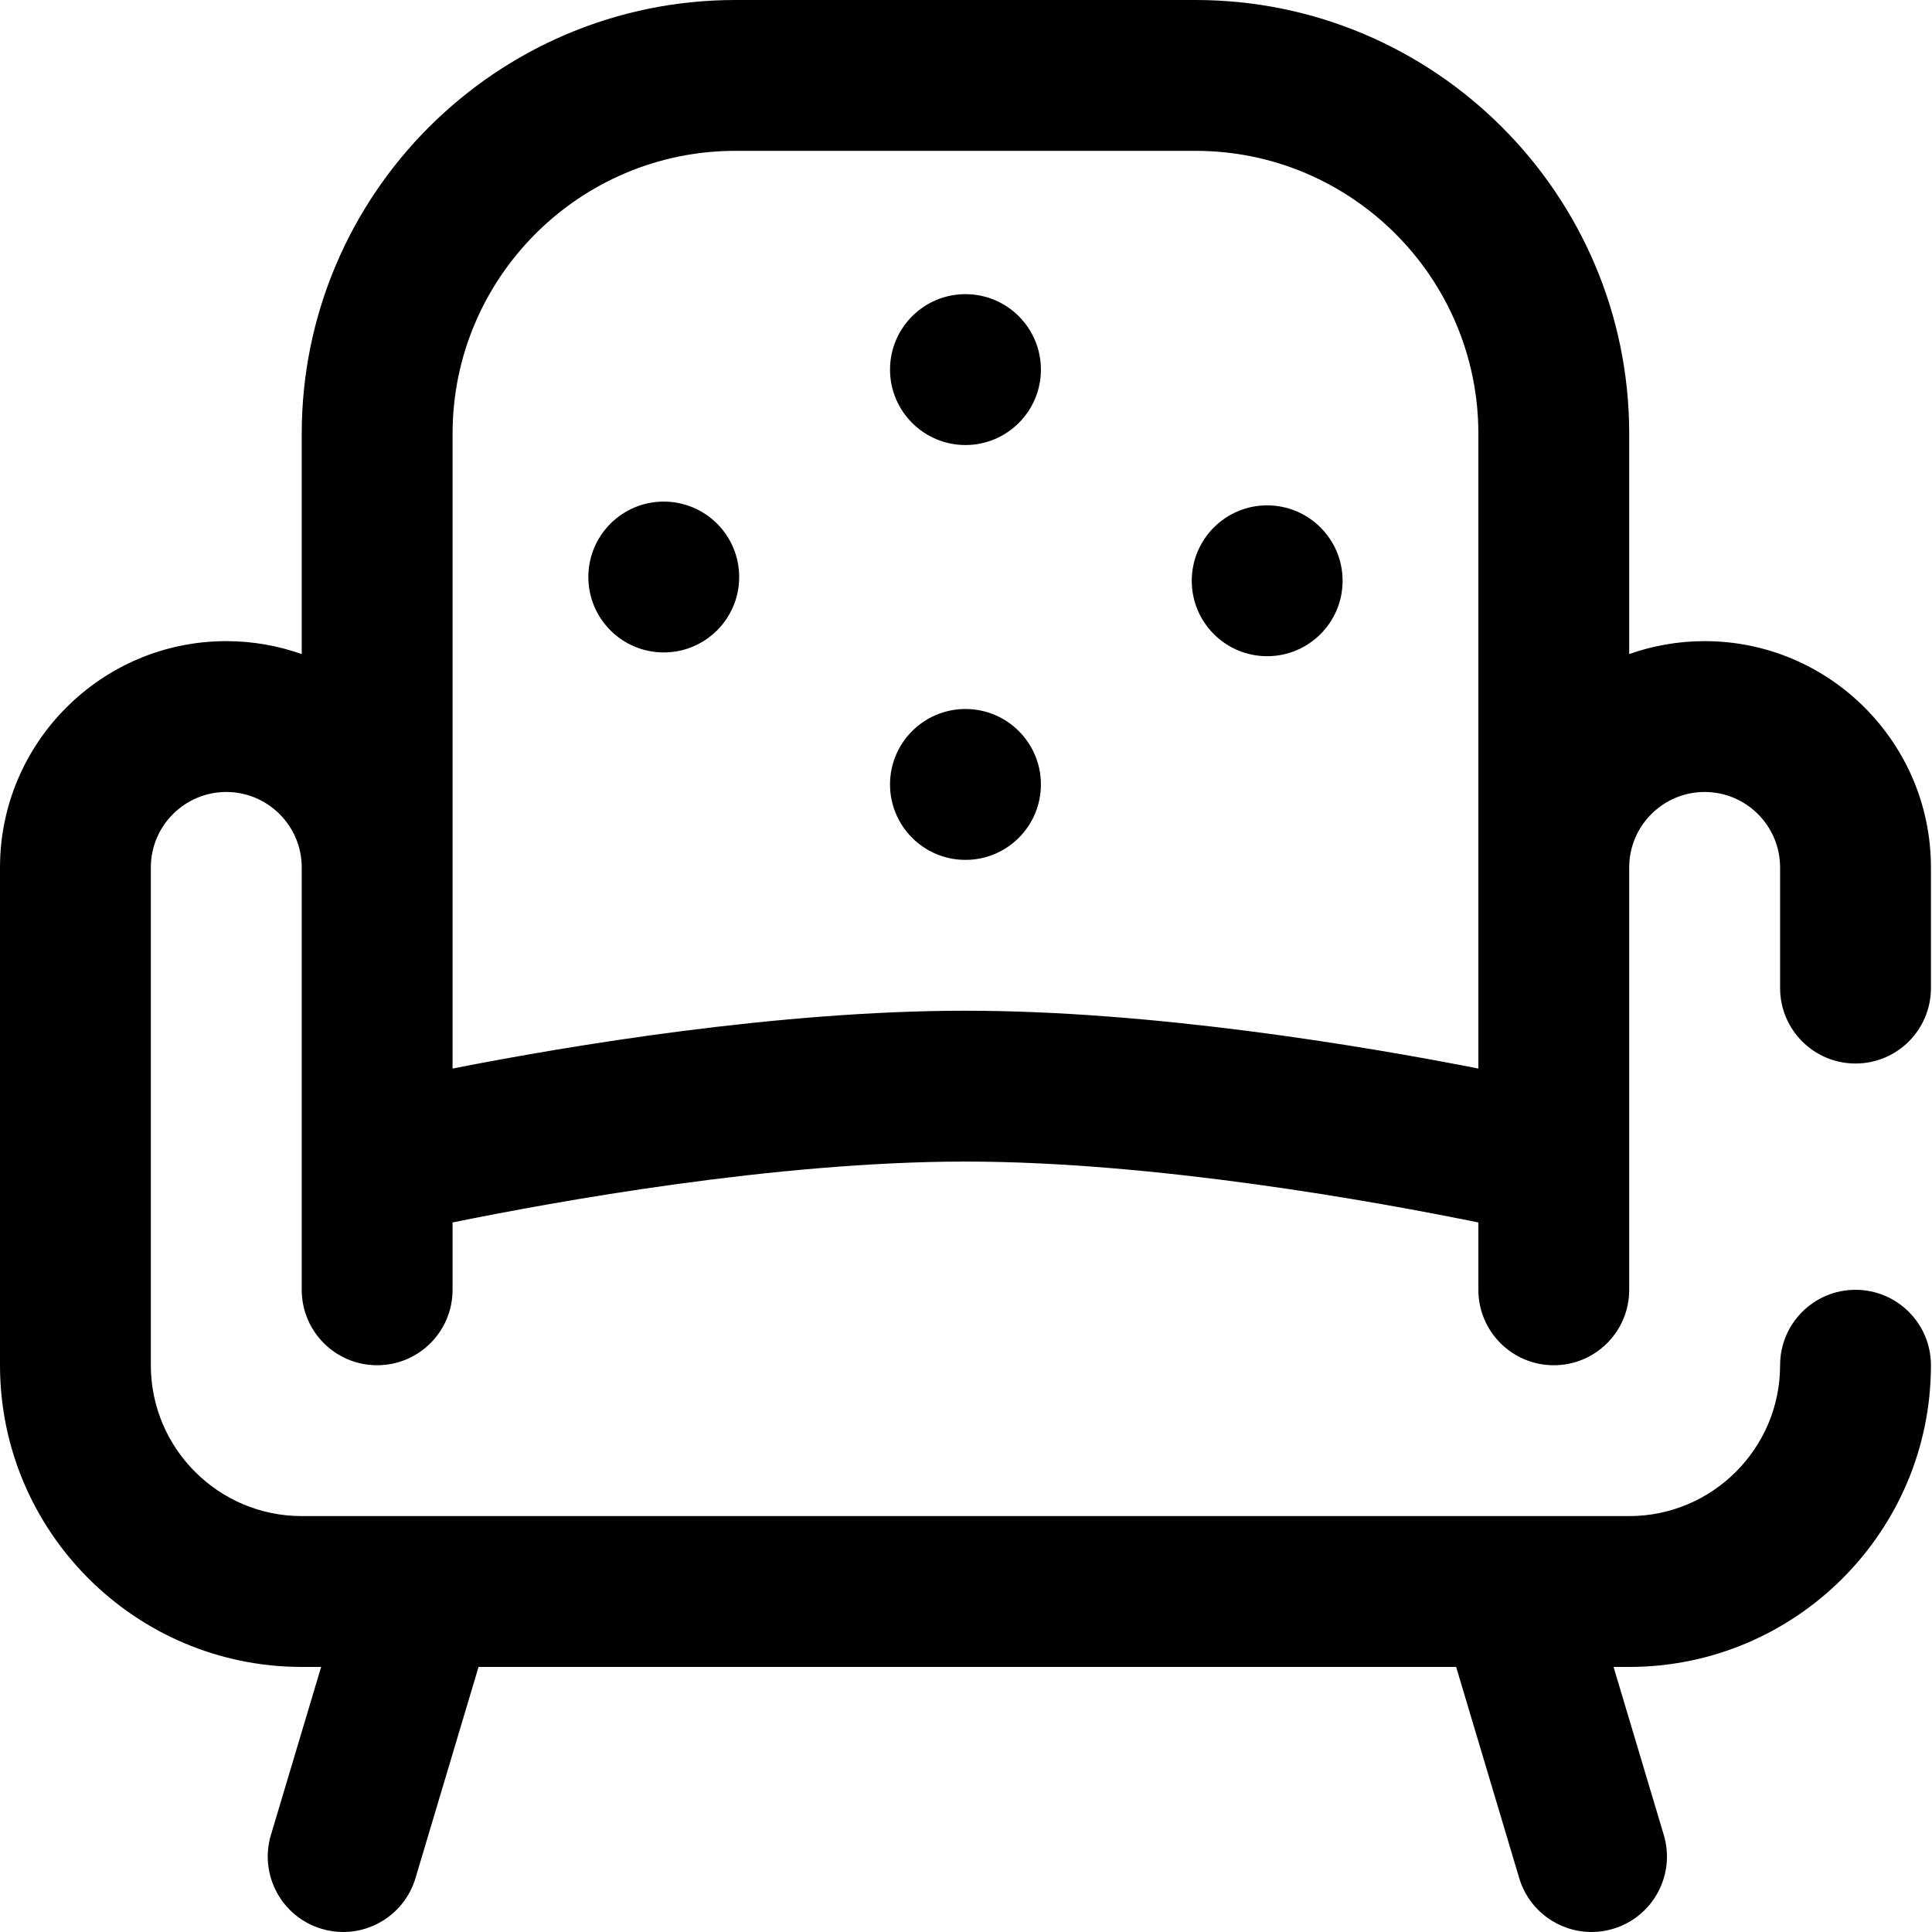 <?xml version="1.0" encoding="UTF-8"?>
<svg width="40px" height="40px" viewBox="0 0 40 40" version="1.1" xmlns="http://www.w3.org/2000/svg" xmlns:xlink="http://www.w3.org/1999/xlink">
    <title>loantype-furniture</title>
    <g id="Icons" stroke-width="1" fill-rule="evenodd">
        <g id="Artboard" transform="translate(-86, -116)" fill-rule="nonzero">
            <g id="loantype-furniture" transform="translate(86, 116)">
                <path d="M38.416,22.019 C39.279,22.019 39.978,21.32 39.978,20.457 L39.978,17.959 C39.978,15.376 37.876,13.274 35.293,13.274 C34.745,13.274 34.22,13.369 33.731,13.542 L33.731,8.979 C33.731,4.028 29.703,-2.22044605e-15 24.752,-2.22044605e-15 L15.226,-2.22044605e-15 C10.275,-2.22044605e-15 6.247,4.028 6.247,8.979 L6.247,13.542 C5.758,13.369 5.232,13.274 4.685,13.274 C2.102,13.274 -2.22044605e-15,15.376 -2.22044605e-15,17.959 L-2.22044605e-15,28.266 C-2.22044605e-15,31.71 2.802,34.512 6.247,34.512 L6.649,34.512 L5.609,37.991 C5.362,38.817 5.832,39.688 6.658,39.934 C6.808,39.979 6.958,40 7.106,40 C7.778,40 8.399,39.562 8.602,38.885 L9.908,34.512 L30.148,34.512 L31.454,38.885 C31.657,39.562 32.278,40 32.95,40 C33.098,40 33.249,39.979 33.398,39.934 C34.224,39.687 34.694,38.817 34.447,37.991 L33.407,34.512 L33.731,34.512 C37.176,34.512 39.978,31.71 39.978,28.266 C39.978,27.403 39.279,26.704 38.416,26.704 C37.554,26.704 36.855,27.403 36.855,28.266 C36.855,29.988 35.453,31.389 33.731,31.389 L6.247,31.389 C4.525,31.389 3.123,29.988 3.123,28.266 L3.123,17.959 C3.123,17.098 3.824,16.397 4.685,16.397 C5.546,16.397 6.247,17.098 6.247,17.959 L6.247,26.704 C6.247,27.567 6.946,28.266 7.808,28.266 C8.671,28.266 9.37,27.567 9.37,26.704 L9.37,25.31 C11.495,24.876 16.059,24.049 19.989,24.049 C23.912,24.049 28.481,24.876 30.608,25.31 L30.608,26.704 C30.608,27.567 31.307,28.266 32.17,28.266 C33.032,28.266 33.731,27.567 33.731,26.704 L33.731,17.959 C33.731,17.098 34.432,16.397 35.293,16.397 C36.154,16.397 36.855,17.098 36.855,17.959 L36.855,20.457 C36.855,21.32 37.554,22.019 38.416,22.019 Z M19.989,20.926 C16.112,20.926 11.795,21.647 9.37,22.123 L9.37,8.979 C9.37,5.75 11.997,3.123 15.226,3.123 L24.752,3.123 C27.981,3.123 30.608,5.75 30.608,8.979 L30.608,22.123 C28.183,21.647 23.865,20.926 19.989,20.926 Z M27.797,12.025 C27.797,12.887 27.098,13.586 26.235,13.586 C25.373,13.586 24.674,12.887 24.674,12.025 C24.674,11.162 25.373,10.463 26.235,10.463 C27.098,10.463 27.797,11.162 27.797,12.025 Z M15.304,11.946 C15.304,12.809 14.605,13.508 13.742,13.508 C12.88,13.508 12.181,12.809 12.181,11.946 C12.181,11.084 12.88,10.385 13.742,10.385 C14.605,10.385 15.304,11.084 15.304,11.946 Z M21.551,16.241 C21.551,17.104 20.851,17.803 19.989,17.803 C19.127,17.803 18.427,17.104 18.427,16.241 C18.427,15.378 19.127,14.679 19.989,14.679 C20.851,14.679 21.551,15.378 21.551,16.241 Z M21.551,7.652 C21.551,8.514 20.851,9.214 19.989,9.214 C19.127,9.214 18.427,8.514 18.427,7.652 C18.427,6.79 19.127,6.09 19.989,6.09 C20.851,6.09 21.551,6.79 21.551,7.652 Z" id="Shape"></path>
            </g>
        </g>
    </g>
</svg>